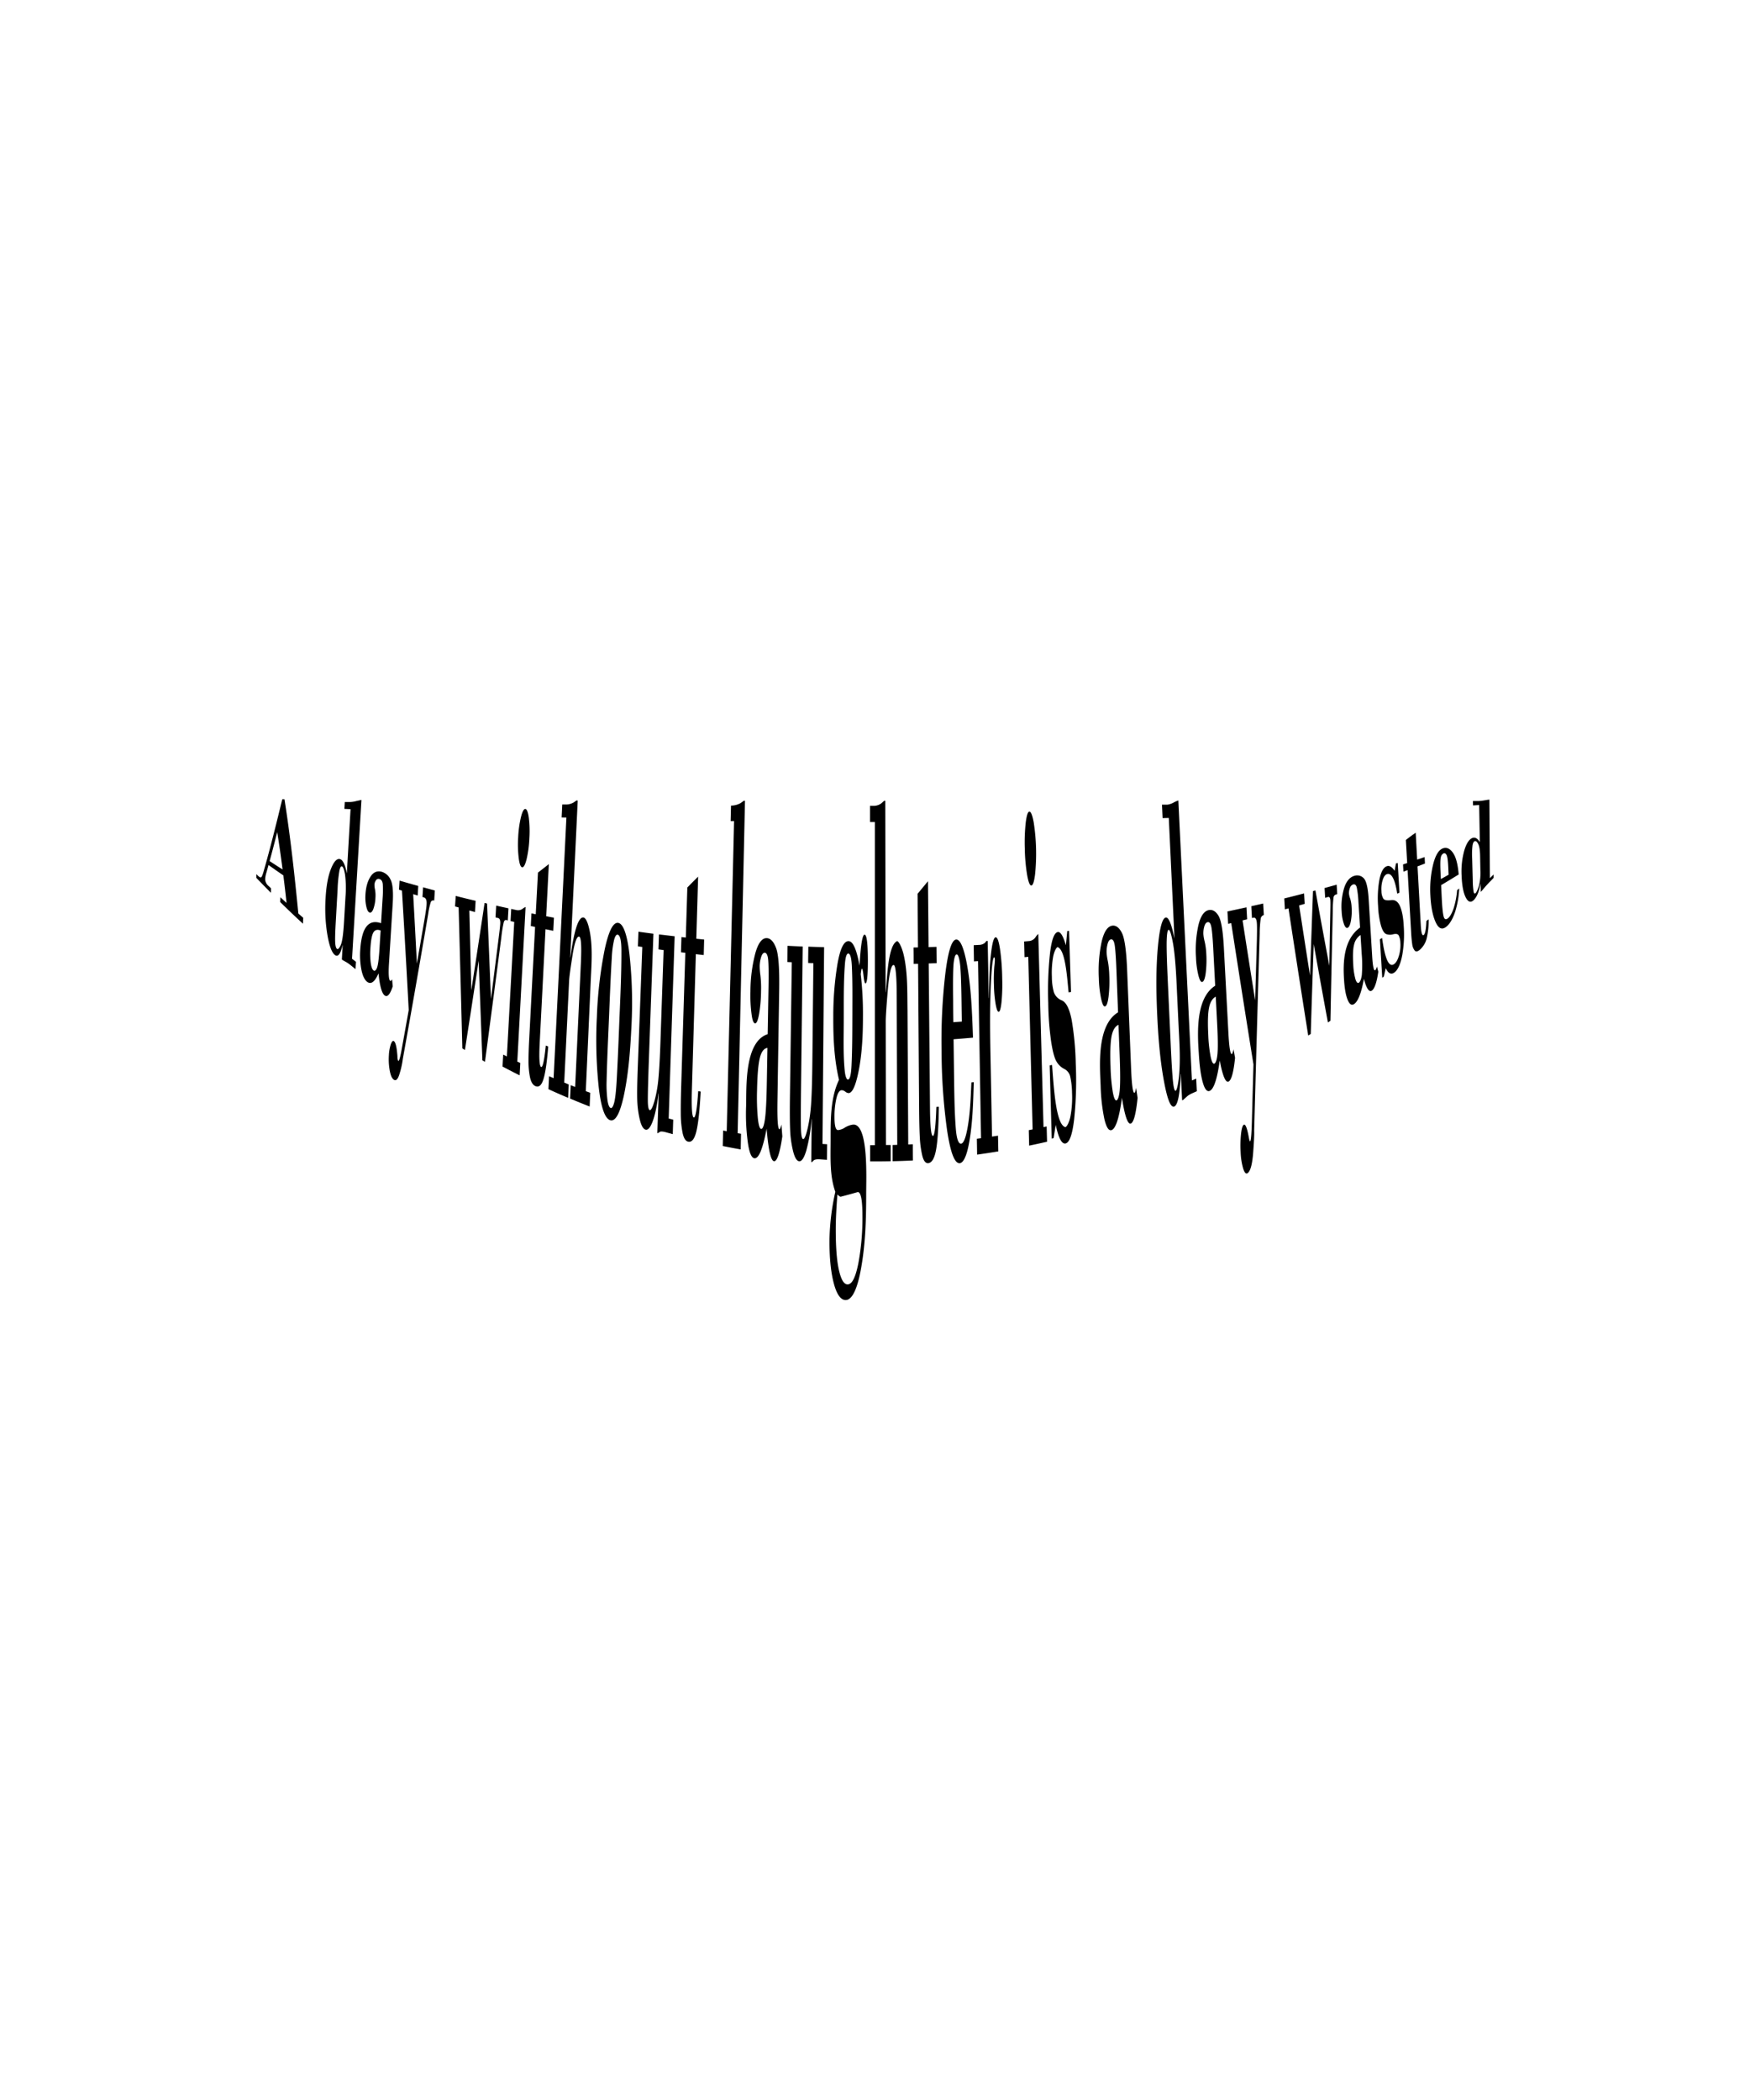 <svg xmlns="http://www.w3.org/2000/svg" viewBox="0 0 1080 1296"><g id="Layer_1" data-name="Layer 1"><path d="M174.86,540.23c-3.67-2.52-5.5-3.8-9.14-6.38-.52,1.91-.79,2.84-1.3,4.65a16.92,16.92,0,0,0-.78,4.12,5.69,5.69,0,0,0,2.07,4.13l1.55,1.48c0,1.1,0,1.65-.06,2.75-3.6-3.63-5.4-5.47-9-9.2v-2.31l.81.8c1.07,1.05,1.79,1.44,2.17,1.14s.86-1.39,1.44-3.38c4.25-14.83,7.94-29.8,11.58-44.79h1.36c3.7,23.41,6.26,47,8.56,70.55l3,2.62c-.06,1.47-.1,2.2-.16,3.66-5.63-5.22-8.43-7.88-14-13.33,0-1.21.05-1.81.09-3,1.51,1.41,2.27,2.11,3.79,3.5C176.1,550.21,175.69,546.81,174.86,540.23Zm-8.47-8.81c3.19,2.09,4.79,3.13,8,5.17-1.26-9.72-1.93-14.34-3.31-23.08C169.13,521.22,168.19,524.81,166.39,531.42Z"/><path d="M223.07,493.7q-2.91,49-5.81,98l2.43,1.88c-.11,1.81-.17,2.72-.27,4.53-1.11-.89-1.66-1.34-2.76-2.24a26.08,26.08,0,0,0-2.52-1.83l-2.55-1.43-.61-.52.5-8.68-.08-.07c-1.31,5.69-2.94,7.58-4.9,5.88s-3.39-6-4.52-12.71a99.08,99.08,0,0,1-1.06-21.91c.41-7.71,1.49-13.69,3.28-18.27s3.71-6.73,5.72-6.09c1.71.54,3.09,3.38,4.13,8.76q1.14-19.8,2.29-39.61l-3.8-.18.24-4.25,3.36,0a17.67,17.67,0,0,0,3.9-.64C221.87,493.94,222.88,493.69,223.07,493.7Zm-10.75,75.21c.36-6.18.54-9.27.89-15.45a64.94,64.94,0,0,0-.28-13.73c-.54-3.15-1.19-4.81-1.93-5.07-.58-.21-1.08.63-1.51,2.5A86.87,86.87,0,0,0,208.34,549c-.47,8.29-.7,12.44-1.17,20.72q-.48,8.61-.31,11.84c.11,2.16.47,3.49,1.07,4s1.4-.21,2.34-2.26S211.89,576.38,212.32,568.91Z"/><path d="M235.17,569.75c.38-6.08.56-9.12.94-15.2a64.39,64.39,0,0,0,.12-8.83c-.17-1.78-.83-2.85-2-3.21a1.8,1.8,0,0,0-2.2.75,5,5,0,0,0-.93,2.63,14.5,14.5,0,0,0,.35,3.14,20.68,20.68,0,0,1,.24,5.13,22.59,22.59,0,0,1-1.33,6.94c-.72,1.76-1.52,2.41-2.41,2s-1.46-1.69-1.94-3.85a26,26,0,0,1-.47-7.22c.28-4.61,1.31-8.21,3.1-11s4.12-3.79,7-3A8.8,8.8,0,0,1,241,542.8c1.36,2.53,1.81,7.53,1.35,14.91q-1.15,18.56-2.3,37.1c-.39,6.4-.14,9.9.78,10.53.26.17.64-.15,1.16-1,.15,1.77.22,2.65.36,4.43-1.64,5-3.29,6.8-5,5.53s-3-5.93-3.74-13.59c-2.38,5.45-4.74,7-7.1,5.16-1.59-1.27-2.75-3.8-3.49-7.48a47.3,47.3,0,0,1-.71-12C223.16,572.45,227.41,567.07,235.17,569.75Zm-.95,15.49c.27-4.4.41-6.61.68-11-2.06-.79-3.55-.37-4.47,1.24s-1.53,4.79-1.82,9.59a46,46,0,0,0,.2,9.25c.36,2.48.93,4,1.7,4.56s1.62,0,2.24-1.84S233.85,591.23,234.22,585.24Z"/><path d="M246.58,543.48c4.62,1.34,6.93,2,11.55,3.29l-.36,5.92-2.78-.87q1.19,21.42,2.29,42.83,2.52-14.48,5-29c.62-3.86,1-6.43,1-7.68q.23-3.54-1.69-4.13l-.86-.26.37-6c2.9.8,4.35,1.19,7.25,2-.15,2.49-.23,3.74-.38,6.23a1.57,1.57,0,0,0-2.12.93,43,43,0,0,0-1.58,7.22q-7.59,44.77-15.66,89.45a51.73,51.73,0,0,1-1.88,8.76c-1.15,4.18-2.54,5.4-4.18,3.73-.93-.94-1.64-2.87-2.12-5.74a38.22,38.22,0,0,1-.44-8.77,25.64,25.64,0,0,1,1.23-7c.65-1.77,1.32-2.36,2-1.74,1,.88,1.7,4,2.06,9.38a6.08,6.08,0,0,0,.47,2.67c.51.47,1.27-2.13,2.28-7.89,1.68-9.23,2.52-13.93,4.21-23.47q-1.95-36.85-4.17-73.68l-1.85-.59Z"/><path d="M281.26,552.93c4.9,1.24,7.35,1.85,12.27,3l-.41,6.93-3.47-.93q.63,24.63,1.22,49.26,4.15-27,8.19-53.94l1.52.35q1.23,29.46,2.4,58.92,2.53-19.75,5-39.52c.42-3.31.67-5.65.75-7,.11-2-.33-3.2-1.33-3.45l-1.59-.4c.16-2.91.25-4.36.41-7.26,3,.69,4.54,1,7.57,1.69-.16,3-.25,4.47-.41,7.45l-.87-.22c-.74-.18-1.28.26-1.61,1.3a80,80,0,0,0-1.52,9.5q-5,38.34-10.08,76.68l-1.6-.92q-1.14-30.7-2.31-61.42-4.19,27.54-8.47,55.07l-1.59-1q-1.1-43.47-2.29-87l-2.22-.62Z"/><path d="M324.36,559.75q-2.55,47.7-5.11,95.41l1.85.88-.41,7.61c-4.23-2.12-6.34-3.21-10.55-5.44.16-3,.24-4.42.41-7.37l2.26,1.14,4.54-83-2.26-.55c.16-3,.25-4.49.41-7.49l3,.65a4.8,4.8,0,0,0,4-.71A6.78,6.78,0,0,1,324.36,559.75Zm-4.58-42.82a67.54,67.54,0,0,1,1.69-12.54c.85-3.43,1.75-5.15,2.69-5.13s1.69,1.8,2.18,5.36a69.4,69.4,0,0,1,.34,12.82A68.59,68.59,0,0,1,325,530.17c-.87,3.51-1.79,5.19-2.75,5.06s-1.65-2-2.12-5.61A68.62,68.62,0,0,1,319.78,516.93Z"/><path d="M338.71,533.27q-.81,16.1-1.64,32.18l4.78.92c-.16,3.23-.24,4.85-.41,8.08l-4.78-1q-1.79,35.13-3.59,70.28-.7,14,.88,14.73c1,.42,1.94-4,2.9-13.22l1.48.59q-1.17,14.7-3,20.34c-1.19,3.76-2.88,5.1-5.05,4.05-1.56-.75-2.64-2.63-3.24-5.61a49.5,49.5,0,0,1-.88-9.89q0-5.43.45-13.65,1.8-34.51,3.61-69l-2.64-.6.41-7.78,2.64.54L332,538.51C334.69,536.46,336,535.41,338.71,533.27Z"/><path d="M356.54,494.05l-4.62,96.77.1,0c2.29-16.82,5-25.1,8.08-24.59,1.36.23,2.73,3,3.77,8.11,1.92,9.38,1.26,19.72.77,29.39l-3.12,69.68,2.75,1c-.15,3.39-.22,5.08-.37,8.47-4.84-1.9-7.26-2.88-12.08-4.91.16-3.3.24-4.95.39-8.26,1.1.45,1.64.67,2.74,1.1l3.54-76.61q.74-15.81-1.09-16.16c-1.46-.29-2.83,3.66-4.1,11.74s-2,13.35-2.09,15.85l-3,62.46L351,669.3c-.16,3.29-.24,4.94-.39,8.23-4.87-2.07-7.3-3.14-12.15-5.35l.4-8,2.79,1.21q4-80.42,7.9-160.81l-2.94-.09c.16-3.19.24-4.79.39-8l2.6,0a9.33,9.33,0,0,0,4.48-1.3l1.69-1.19Z"/><path d="M376.43,691.28c-3.26-1.2-5.62-8.26-7-20.92a277.79,277.79,0,0,1-1.08-42.63,257.58,257.58,0,0,1,4.74-41.32c2.44-11.61,5.25-17.31,8.38-16.86s5.53,6.89,7,19.37a274.31,274.31,0,0,1,1.23,44.3c-.7,14.27-1.7,28.62-4.64,42.66C382.59,687.37,379.68,692.48,376.43,691.28Zm4.72-114.46c-.84-.14-1.57,1-2.18,3.29a61.12,61.12,0,0,0-1.4,10.88c-.79,12.84-1.25,25.79-1.8,38.68-.52,12.46-1.13,25-1.41,37.41a76,76,0,0,0,.5,11.6c.42,3.07,1.1,4.78,2,5.11.75.26,1.46-.76,2.12-3.1s1.19-6.8,1.57-13.4c.64-11.21,1.09-22.46,1.54-33.68.61-15.57,1.46-31.27,1.41-46.78C383.5,580.43,382.67,577.06,381.15,576.82Z"/><path d="M416.36,577.82q-1.85,56.22-3.68,112.46l2.8.73c-.12,3.57-.17,5.36-.29,8.93l-4.13-1.14c-2.06-.58-3.41-.64-4-.18a3.23,3.23,0,0,1-1.4.73c.34-9.8.5-14.7.84-24.5l-.1,0q-1.37,11.1-3.56,17.06c-1.47,4-3,5.71-4.5,5.22s-2.66-2.63-3.56-6.47a60,60,0,0,1-1.52-12.26q-.17-6.5.36-20.39,1.4-36.79,2.77-73.59l-2.73-.42.35-9c3.69.51,5.54.76,9.25,1.24q-1.43,39.4-2.84,78.81-.64,18-.61,23.87c0,3.9.42,6,1.18,6.18s1.77-1.63,2.91-5.63a78.09,78.09,0,0,0,2.46-14.09q.75-8.08,1.25-22.88l1.93-56.16-3.18-.44c.12-3.69.19-5.53.32-9.22C410.53,577.12,412.47,577.36,416.36,577.82Z"/><path d="M430.84,541q-.55,19.17-1.12,38.34l4.84.5-.26,9.56c-1.95-.21-2.92-.32-4.86-.55L427,672.55q-.48,16.73,1.16,17.1t2.74-16.28l1.52.31q-.93,17.51-2.68,24.62t-5.12,6.26c-1.61-.41-2.75-2.3-3.41-5.64a61.78,61.78,0,0,1-1.07-11.48q-.08-6.45.23-16.34,1.29-41.54,2.57-83.07l-2.69-.33.3-9.4,2.69.3.95-30.89C426.84,545,428.18,543.68,430.84,541Z"/><path d="M459.76,494.19q-2.25,102.59-4.51,205.16l2.07.36-.2,9.65c-4.44-.79-6.66-1.21-11.08-2.11.09-3.82.14-5.74.23-9.56l2.22.43q2.28-95.68,4.54-191.38l-2.12,0c.09-3.83.14-5.74.23-9.56a12.31,12.31,0,0,0,5.9-1.55l1.94-1.42Z"/><path d="M473.76,638.23l.51-28.81q.21-11.67-.15-16.51T472,588c-.95-.06-1.71.82-2.27,2.64a20.06,20.06,0,0,0-.91,5.6,44.56,44.56,0,0,0,.46,5.79,66.45,66.45,0,0,1,.39,9.61,90.44,90.44,0,0,1-1.21,14.19q-1.06,5.88-2.51,5.72t-2.15-5.87a86.53,86.53,0,0,1-.67-13.83,94.63,94.63,0,0,1,3-23.54q2.72-9.6,7.16-9.34,3.43.2,5.67,6.11t1.91,26.21q-.54,33.94-1.07,67.91-.29,17.55,1.24,17.72c.28,0,.68-.94,1.21-2.92.22,2.92.33,4.39.56,7.32q-2.35,15.69-5.15,15.3c-1.94-.26-3.47-7-4.55-20.06-2.39,12.63-4.92,18.68-7.58,18.25-1.79-.29-3.14-3.53-4-9.69a129,129,0,0,1-1.07-22.58C460.77,671.55,459.19,643,473.76,638.23Zm-.51,29.35c.15-8.35.22-12.53.37-20.87-2.22.3-3.79,2.41-4.73,6.31s-1.51,10.53-1.68,19.91a140,140,0,0,0,.49,17.22q.69,6.36,2,6.54,1.47.21,2.37-5.94T473.25,667.58Z"/><path d="M508.59,584.55l-1,121.43,2.84.18-.08,9.61-4.19-.29c-2.1-.15-3.47.09-4.1.75a4.09,4.09,0,0,1-1.39,1.1c.11-10.65.16-16,.27-26.63h-.1a103,103,0,0,1-3.2,19.23q-2.08,7-4.44,6.72c-1.49-.15-2.75-2.23-3.75-6.22a65,65,0,0,1-1.82-13q-.32-7.07-.1-22.4.56-40.59,1.12-81.18l-2.75-.15.14-10c3.73.19,5.6.28,9.33.43l-1,86.31q-.24,19.75-.06,26.08t1.34,6.45q1.21.12,2.81-6.73a96.88,96.88,0,0,0,2.15-15.76q.57-8.88.73-25l.63-61.06-3.22-.13c0-4,.07-6,.11-10.06C502.71,584.37,504.67,584.44,508.59,584.55Z"/><path d="M531.19,601.17a212,212,0,0,1,1.38,25.91c0,11.46-.5,23.15-2.77,34.38-1.78,8.79-3.87,13.19-6.13,13.13a3.59,3.59,0,0,1-2-.88,3.8,3.8,0,0,0-2.12-.89q-2.13-.08-3.33,4.85A48.35,48.35,0,0,0,515,689q-.06,8.31,2.13,8.42a8.91,8.91,0,0,0,4.38-1.62c1.9-1.13,4.79-2.13,6.35-1.61,8.05,2.66,6.7,33,6.7,42.32,0,16.07-.45,32.75-3.62,48.67-2.3,11.54-5.49,17.34-9.25,17.14-3-.16-5.45-3.75-7.23-10.73s-2.65-16-2.54-26.93a145.44,145.44,0,0,1,3.6-29.14c-3.59-9.9-2.9-21.41-2.91-31.64,0-12.13-.24-26.14,5.17-37.45-3-12.78-3.59-25.95-3.52-39A195.87,195.87,0,0,1,516.82,595c1.65-9.48,3.93-14.23,6.84-14.18,2.74,0,5,5.08,6.79,15.12q1.09-19.12,3.11-19.11t2.05,16q0,14.07-1.52,14.06c-.42,0-.8-1.51-1.14-4.51s-.66-4.5-1-4.5S531.47,599,531.19,601.17Zm-14.4,136q-.93,12.19-1,20-.1,17.44,1.88,26.39t5.29,9.1c2.81.13,5-4.21,6.74-12.91a152.47,152.47,0,0,0,2.55-29.29c0-9.75-.93-14.74-2.86-14.78-4.22,1.2-6.34,1.78-10.57,2.88C518.47,738.58,517.79,738.11,516.79,737.19Zm6.5-70.94c1.18,0,1.94-2.81,2.21-8.46.52-10.65.49-21.41.53-32.09,0-9.81.15-19.71-.32-29.48-.24-5.12-1-7.72-2.22-7.74-1,0-1.73,2.21-2.06,6.52-.87,11.38-.68,23.14-.72,34.67,0,10.25-.39,20.82.57,30.79C521.64,664.21,522.41,666.22,523.29,666.25Z"/><path d="M546.35,494.22q.1,59.06.2,118.09h.1c.92-10,1.48-28.88,6.91-31.47.73-.34,2.91,3,4.22,8.78,2.48,11,2.09,22.9,2.28,34.29l.45,82.39,2.84-.13c0,4,0,6,.06,10-5,.25-7.51.34-12.52.46,0-4,0-6,0-10l2.84-.08-.33-92q-.06-19-1.93-19-2.24,0-3.54,15.17t-1.31,19.71l.13,76.22,2.92,0c0,4,0,6,0,10-5.07.1-7.6.12-12.67.09,0-4,0-6,0-10h2.91q0-99.72,0-199.42h-3c0-4,0-6,0-10h2.6A7.9,7.9,0,0,0,544,495.7l1.62-1.48Z"/><path d="M572.69,543.84l.36,40.66,4.88-.16.1,10.07-4.89.18.8,88.82q.15,17.73,1.82,17.62,1.51-.1,2.11-17.88l1.54-.11q-.25,18.54-1.72,26.54t-4.9,8.26c-1.63.12-2.85-1.49-3.65-4.81a64.34,64.34,0,0,1-1.52-11.81q-.32-6.83-.39-17.43-.33-44.49-.64-89l-2.71.07c0-4,0-6.06-.07-10.11l2.71-.06-.24-33.09Z"/><path d="M600.49,640.37c-4.81.44-7.22.63-12,1,.11,8.43.16,12.64.27,21.07.19,11.4.21,22.89,1.12,34.21.51,6.25,1.63,9.33,3.27,9.15,1.45-.16,2.78-3.35,3.91-9.48,1.71-9.28,2-18.88,2.43-28.31l1.47-.15c-.39,12.38-.65,24.88-2.81,37-1.48,8.32-3.48,12.68-5.8,13-3.18.36-5.8-6.48-7.88-20.45a360.5,360.5,0,0,1-3.38-48.8,356,356,0,0,1,2.3-47.64c1.73-14,3.95-21,6.74-21.14,2.41-.11,4.65,4.9,6.52,14.83C599.43,609.59,599.89,625.09,600.49,640.37Zm-12.17-9.53,5.25-.38c-.08-5.41-.12-8.12-.19-13.54q-.25-17.56-1-22.78c-.53-3.46-1.2-5.18-2-5.14s-1.37,1.63-1.78,4.78-.55,11.08-.39,23.8C588.22,622.88,588.25,625.53,588.32,630.84Z"/><path d="M609.54,580.67l.66,35.26h.1c.2-9.37.25-18.84,1.38-28.13.74-6.15,1.68-9.28,2.76-9.35s1.94,2.33,2.7,7.2a138.82,138.82,0,0,1,1.36,18.07,116.44,116.44,0,0,1-.44,14.9q-.63,5.7-1.71,5.81c-.71.08-1.36-1.61-1.94-5a79,79,0,0,1-1-11.55,99.67,99.67,0,0,1,.21-11.17c.24-2.14.35-3.53.34-4.17,0-1.16-.17-1.74-.42-1.72-.81.06-1.49,5.34-2,15.81-.83,16.9-.49,33.95-.15,50.88q.42,22,.83,43.93l3.69-.57c.08,3.88.12,5.82.19,9.7-5.22.86-7.84,1.25-13.08,2-.06-3.92-.09-5.88-.16-9.79l2.58-.34-1.86-109.28-2.51.17c-.07-4-.1-6-.16-10l3.2-.19a5.87,5.87,0,0,0,3.74-1.27l.85-1.1Z"/><path d="M640.77,576.35Q642.38,636,644,695.59l1.93-.42c.1,3.78.15,5.67.26,9.44-4.42,1-6.63,1.5-11.06,2.41-.09-3.82-.14-5.73-.23-9.55l2.37-.47q-1.35-53.25-2.68-106.48l-2.32.22c-.09-3.88-.14-5.82-.24-9.7l3.06-.27a5.36,5.36,0,0,0,3.94-2.31A9.94,9.94,0,0,1,640.77,576.35Zm-8.32-52.65a111.39,111.39,0,0,1,.59-16.18c.56-4.43,1.31-6.64,2.25-6.65s1.84,2.22,2.65,6.65a125.76,125.76,0,0,1,.85,32.06q-.85,6.81-2.31,6.89t-2.62-6.65A109.82,109.82,0,0,1,632.45,523.7Z"/><path d="M659.76,574.46l1.2,37.73-1.48.23c-.9-8.81-1.93-26.15-6.7-27.87-.6-.21-2,2-2.76,5.5a56.17,56.17,0,0,0-.86,12.73,36.57,36.57,0,0,0,1.23,9.59,8.47,8.47,0,0,0,5,5.06q4,1.79,6,12.12a181.38,181.38,0,0,1,2.5,26.8,232.71,232.71,0,0,1-1,34.53c-1.08,9.19-2.84,14.17-5.21,14.78s-4.39-3.19-6.14-11.45c-.53,3.28-.8,4.92-1.33,8.21l-1.14.27q-.63-22.59-1.27-45.19l1.47-.27c.94,11.23,2.09,36.85,8.15,38.34.7.17,2.36-2.49,3.18-6.49a63.62,63.62,0,0,0,1-14.66,50.56,50.56,0,0,0-1.06-9.73,7,7,0,0,0-3.72-5,11.63,11.63,0,0,1-4.76-4.5q-1.9-3.09-3.31-12.07a182.28,182.28,0,0,1-1.83-24.27A215.79,215.79,0,0,1,648,588.34c1-8.55,2.68-12.93,4.93-13.16,1.6-.16,3.22,2.58,4.88,8.18l.85-8.78Z"/><path d="M690,624.75c-.41-10.45-.61-15.68-1-26.13q-.41-10.59-1-14.88t-2.37-4c-.94.14-1.64,1.1-2.11,2.88a18.38,18.38,0,0,0-.59,5.32,33.75,33.75,0,0,0,.76,5.19,55.43,55.43,0,0,1,.89,8.68,81.24,81.24,0,0,1-.44,13.28c-.49,3.78-1.21,5.78-2.16,6s-1.68-1.4-2.43-4.78a70,70,0,0,1-1.4-12.6,86.62,86.62,0,0,1,1.7-22.44c1.45-6.27,3.64-9.56,6.58-10,2.28-.3,4.25,1.19,5.92,4.42s2.76,10.87,3.25,22.93q1.22,30.31,2.44,60.63.63,15.67,2.11,15.18c.27-.09.62-1.12,1-3.09.36,2.48.55,3.72.91,6.2-1,9.88-2.39,15.2-4.21,15.85s-3.72-4.59-5.45-15.89c-1.67,12.37-3.82,19.08-6.42,19.93q-2.64.86-4.46-7a114.19,114.19,0,0,1-2.27-20.4C678.73,657.43,676.81,632.79,690,624.75Zm1,26.62c-.3-7.57-.44-11.36-.74-18.93q-3.22,1.5-4.3,7.3c-.71,3.87-.91,10.14-.59,18.76a113.58,113.58,0,0,0,1.39,15.5c.68,3.66,1.44,5.35,2.28,5.09s1.63-2.42,2-6.37S691.39,661.66,691,651.37Z"/><path d="M727.21,494q4.18,86.38,8.38,172.78c1.06-.44,1.58-.67,2.63-1.12.16,3.12.23,4.67.39,7.79l-3,1.33a13.41,13.41,0,0,0-2.72,1.6l-2.69,2.4-.67.29c-.31-6.53-.47-9.8-.77-16.33l-.1,0c-.45,12.45-1.77,19.21-3.94,20.12s-4.25-4.14-6.31-15.19c-2.62-14-3.68-28.44-4.3-42.52-.6-13.75-.77-27.85.56-41.71,1.07-11.15,2.69-16.85,4.78-17.19,1.77-.3,3.56,4.07,5.37,13l-3.51-74.46-3.82.1c-.15-3.32-.23-5-.38-8.3l3.36,0a11,11,0,0,0,3.81-1.3A17.66,17.66,0,0,1,727.21,494Zm.26,141.45q-.69-14.52-1.37-29-.79-16.87-2.29-24.82c-1-5.32-1.87-7.92-2.65-7.78q-.9.17-1.13,6.13t.59,23.88L722.51,645q.79,17.09,1.43,22.82c.43,3.82,1,5.59,1.63,5.33s1.41-3.19,2-8.53C728.53,655.09,728,645.15,727.47,635.49Z"/><path d="M749.94,608.34c-.48-9.14-.71-13.72-1.19-22.87-.32-6.18-.69-10.5-1.11-13s-1.2-3.6-2.37-3.36c-.93.2-1.62,1.1-2.06,2.71a15,15,0,0,0-.55,4.75,27.26,27.26,0,0,0,.79,4.51,42.21,42.21,0,0,1,1,7.58,66,66,0,0,1-.34,11.78c-.45,3.4-1.15,5.25-2.08,5.53s-1.67-1.06-2.44-4a54.81,54.81,0,0,1-1.49-11,70.82,70.82,0,0,1,1.5-20.06c1.38-5.66,3.53-8.72,6.45-9.27,2.25-.43,4.21.74,5.89,3.44s2.8,9.26,3.36,19.75q1.4,26.34,2.8,52.69.74,13.62,2.17,12.94c.27-.13.6-1.09,1-2.88.38,2.11.57,3.17.94,5.27-.9,8.8-2.23,13.72-4,14.62s-3.67-3.35-5.45-13c-1.54,11.18-3.58,17.51-6.12,18.72-1.72.82-3.2-1-4.43-5.48s-1.95-10.54-2.39-17.82C739,637.79,737.81,616,749.94,608.34Zm1.21,23.3c-.34-6.62-.52-9.94-.86-16.56-2.11,1.15-3.5,3.47-4.18,7s-.82,9.09-.43,16.69a87.68,87.68,0,0,0,1.49,13.51c.7,3.14,1.45,4.51,2.28,4.14s1.57-2.4,1.9-5.95S751.62,640.65,751.15,631.64Z"/><path d="M757.5,562.49c4.71-1,7.06-1.5,11.75-2.54.17,2.95.25,4.42.41,7.37l-2.82.69q3.84,24.71,7.77,49.39l1.08-37.81c.1-4.88.11-8,0-9.52-.16-2.81-.88-4-2.17-3.72l-.88.22c-.16-2.92-.25-4.38-.41-7.3,2.93-.66,4.4-1,7.32-1.68.17,2.85.25,4.27.41,7.11a2.71,2.71,0,0,0-1.93,2.32,66.59,66.59,0,0,0-.62,9.17Q775.64,637,774,697.81c.11,2.08-.09,6.6-.63,13.66s-1.67,11.26-3.41,12.52q-1.5,1.08-2.74-2.83a41.7,41.7,0,0,1-1.57-10.11,68.28,68.28,0,0,1,.23-11.12c.37-3.38.93-5.28,1.67-5.75,1.07-.66,2.12,2,3.16,7.81.31,1.72.57,2.51.79,2.36.54-.35.91-4.84,1.12-13.37q.46-17.06.94-34.1-7-43.56-13.72-87.18l-1.89.45Z"/><path d="M792.56,554.48c4.9-1.22,7.36-1.84,12.25-3.11.15,2.57.23,3.85.39,6.42l-3.45,1q3.33,21.65,6.72,43.28.88-26.07,1.84-52.14l1.5-.4q4.2,23.26,8.58,46.5.3-17.26.63-34.54.09-4.25,0-5.87c-.1-1.67-.64-2.35-1.63-2l-1.57.48c-.15-2.43-.22-3.64-.37-6.06,3-.81,4.48-1.23,7.46-2.07.15,2.33.22,3.49.36,5.82l-.85.27A2.13,2.13,0,0,0,823,553.8a61.4,61.4,0,0,0-.48,8.14q-.78,34-1.45,68L819.51,631q-4.47-24.15-8.75-48.34-1,27.71-1.84,55.41l-1.57,1q-6.21-39.23-12.17-78.48l-2.22.61Z"/><path d="M839.35,572.44c-.39-6.3-.59-9.44-1-15.74a61.51,61.51,0,0,0-1-8.86c-.38-1.66-1.15-2.32-2.28-2a3.27,3.27,0,0,0-2,2.23,8.47,8.47,0,0,0-.56,3.44,12.44,12.44,0,0,0,.74,3.06,20.54,20.54,0,0,1,.88,5.19,34.9,34.9,0,0,1-.4,8.41c-.46,2.52-1.13,4-2,4.4s-1.61-.39-2.34-2.33a27,27,0,0,1-1.39-7.65A39.68,39.68,0,0,1,829.54,548c1.38-4.25,3.5-6.69,6.35-7.49a5.51,5.51,0,0,1,5.72,1.5c1.6,1.59,2.62,5.88,3.06,13q1.1,17.76,2.18,35.51.57,9.18,1.93,8.22a5.74,5.74,0,0,0,1-2.32c.34,1.32.5,2,.83,3.28-.93,6.36-2.22,10.29-3.88,11.58s-3.41-1-5-7.21c-1.53,8.39-3.47,13.67-5.87,15.44-1.62,1.19-3,.39-4.16-2.46s-1.89-6.94-2.22-12.19C828.71,593.54,829.3,579.66,839.35,572.44Zm1,16c-.28-4.56-.43-6.84-.71-11.4a9.62,9.62,0,0,0-4,6c-.67,2.68-.83,6.7-.5,12a41.07,41.07,0,0,0,1.34,9.21c.65,2,1.36,2.75,2.14,2.21s1.49-2.22,1.83-4.83A79.26,79.26,0,0,0,840.34,588.47Z"/><path d="M862.6,532.61c.43,7.32.64,11,1.07,18.29l-1.38.63c-1.39-8.92-3.52-13-6.36-12.07-1.06.36-1.94,1.55-2.61,3.59a18.78,18.78,0,0,0-.77,6.94,9.15,9.15,0,0,0,1.2,4.65c.67.9,2.26,1.21,4.75.87s4.34,1,5.55,3.85,2,6.93,2.26,12.22a73,73,0,0,1-.91,17.78c-1,5.28-2.52,8.9-4.63,10.63s-3.94.94-5.57-2.5c-.46,2-.69,3.08-1.15,5.16l-1,.79-1.45-23.77,1.35-.81c1.82,13.34,4.34,18.56,7.58,16,1.16-.9,2.11-2.64,2.84-5.14a23.19,23.19,0,0,0,.86-8,10.74,10.74,0,0,0-1-4.38c-.53-.95-1.66-1.19-3.41-.77a6.89,6.89,0,0,1-4.38-.13c-1.18-.51-2.22-2.16-3.12-5a52.94,52.94,0,0,1-1.84-12.28,65.3,65.3,0,0,1,.86-16.53c1-4.8,2.52-7.44,4.68-8.1,1.53-.46,3.09.55,4.66,2.91.33-1.85.49-2.76.82-4.58Z"/><path d="M873.69,513.9c.36,6.64.55,10,.91,16.6l4.6-1.57.2,4-4.58,1.74q1,18.14,2,36.26.39,7.25,1.86,6.06c.88-.72,1.42-3.63,1.62-8.63l1.36-1a46.9,46.9,0,0,1-1.19,11.78,13.72,13.72,0,0,1-4.14,6.91c-1.42,1.24-2.51,1.44-3.26.58a7.9,7.9,0,0,1-1.54-4.06q-.42-2.75-.67-7.31-1.1-19.14-2.18-38.28l-2.55.94c-.1-1.78-.16-2.67-.26-4.44l2.56-.85c-.32-5.69-.49-8.54-.81-14.23C870,516.5,871.25,515.61,873.69,513.9Z"/><path d="M900.22,539.68c-4.32,2.67-6.49,4-10.84,6.57l.36,7.54c.28,5.92.68,9.86,1.18,11.77s1.45,2.23,2.86,1c1.25-1.11,2.36-3.18,3.35-6.1a49.73,49.73,0,0,0,2.12-11.12l1.3-1a56.54,56.54,0,0,1-2.48,14.22c-1.31,4-2.94,7-4.93,8.87-2.71,2.56-5,2.08-6.93-1.86s-3.08-9.67-3.45-16.77a66.14,66.14,0,0,1,1.68-19.3c1.48-5.92,3.56-9.12,6.19-10,2.27-.77,4.32.3,6.12,2.91S899.69,533.36,900.22,539.68Zm-11,2.81c1.91-1,2.86-1.58,4.76-2.65l-.2-4.59c-.17-4-.51-6.47-1-7.49s-1.13-1.39-1.9-1.1a3.24,3.24,0,0,0-1.65,2.32c-.37,1.28-.45,4.21-.24,8.76C889.07,539.64,889.12,540.59,889.21,542.49Z"/><path d="M919.17,493.47l.3,48.48,2.29-2.27v2.1c-1,1.08-1.55,1.62-2.59,2.69-.84.88-1.63,1.73-2.37,2.56-.94,1.11-1.42,1.67-2.36,2.8-.24.23-.35.35-.59.59,0-2-.06-3-.09-5l-.09.08c-.82,4.54-2.16,7.9-4,9.81s-3.48,1.55-5-1.26-2.43-7.49-2.65-13.64a48.22,48.22,0,0,1,1.7-15.71c1.37-4.44,3.06-6.84,5-7.56,1.68-.61,3.21.35,4.56,2.6l-.43-22.91-3.79.22-.07-2.69,3.36,0a34,34,0,0,0,3.85-.44C918,493.59,919,493.47,919.17,493.47ZM913.6,537c-.07-3.57-.1-5.36-.17-8.93s-.46-5.84-1.18-7.24-1.46-2-2.19-1.69c-.57.23-1,1-1.28,2.46a44.4,44.4,0,0,0-.25,8c.15,5.41.22,8.12.37,13.53a47.41,47.41,0,0,0,.53,7.25c.25,1.08.66,1.34,1.24.79s1.25-2.06,2-4.33A32.35,32.35,0,0,0,913.6,537Z"/></g></svg>